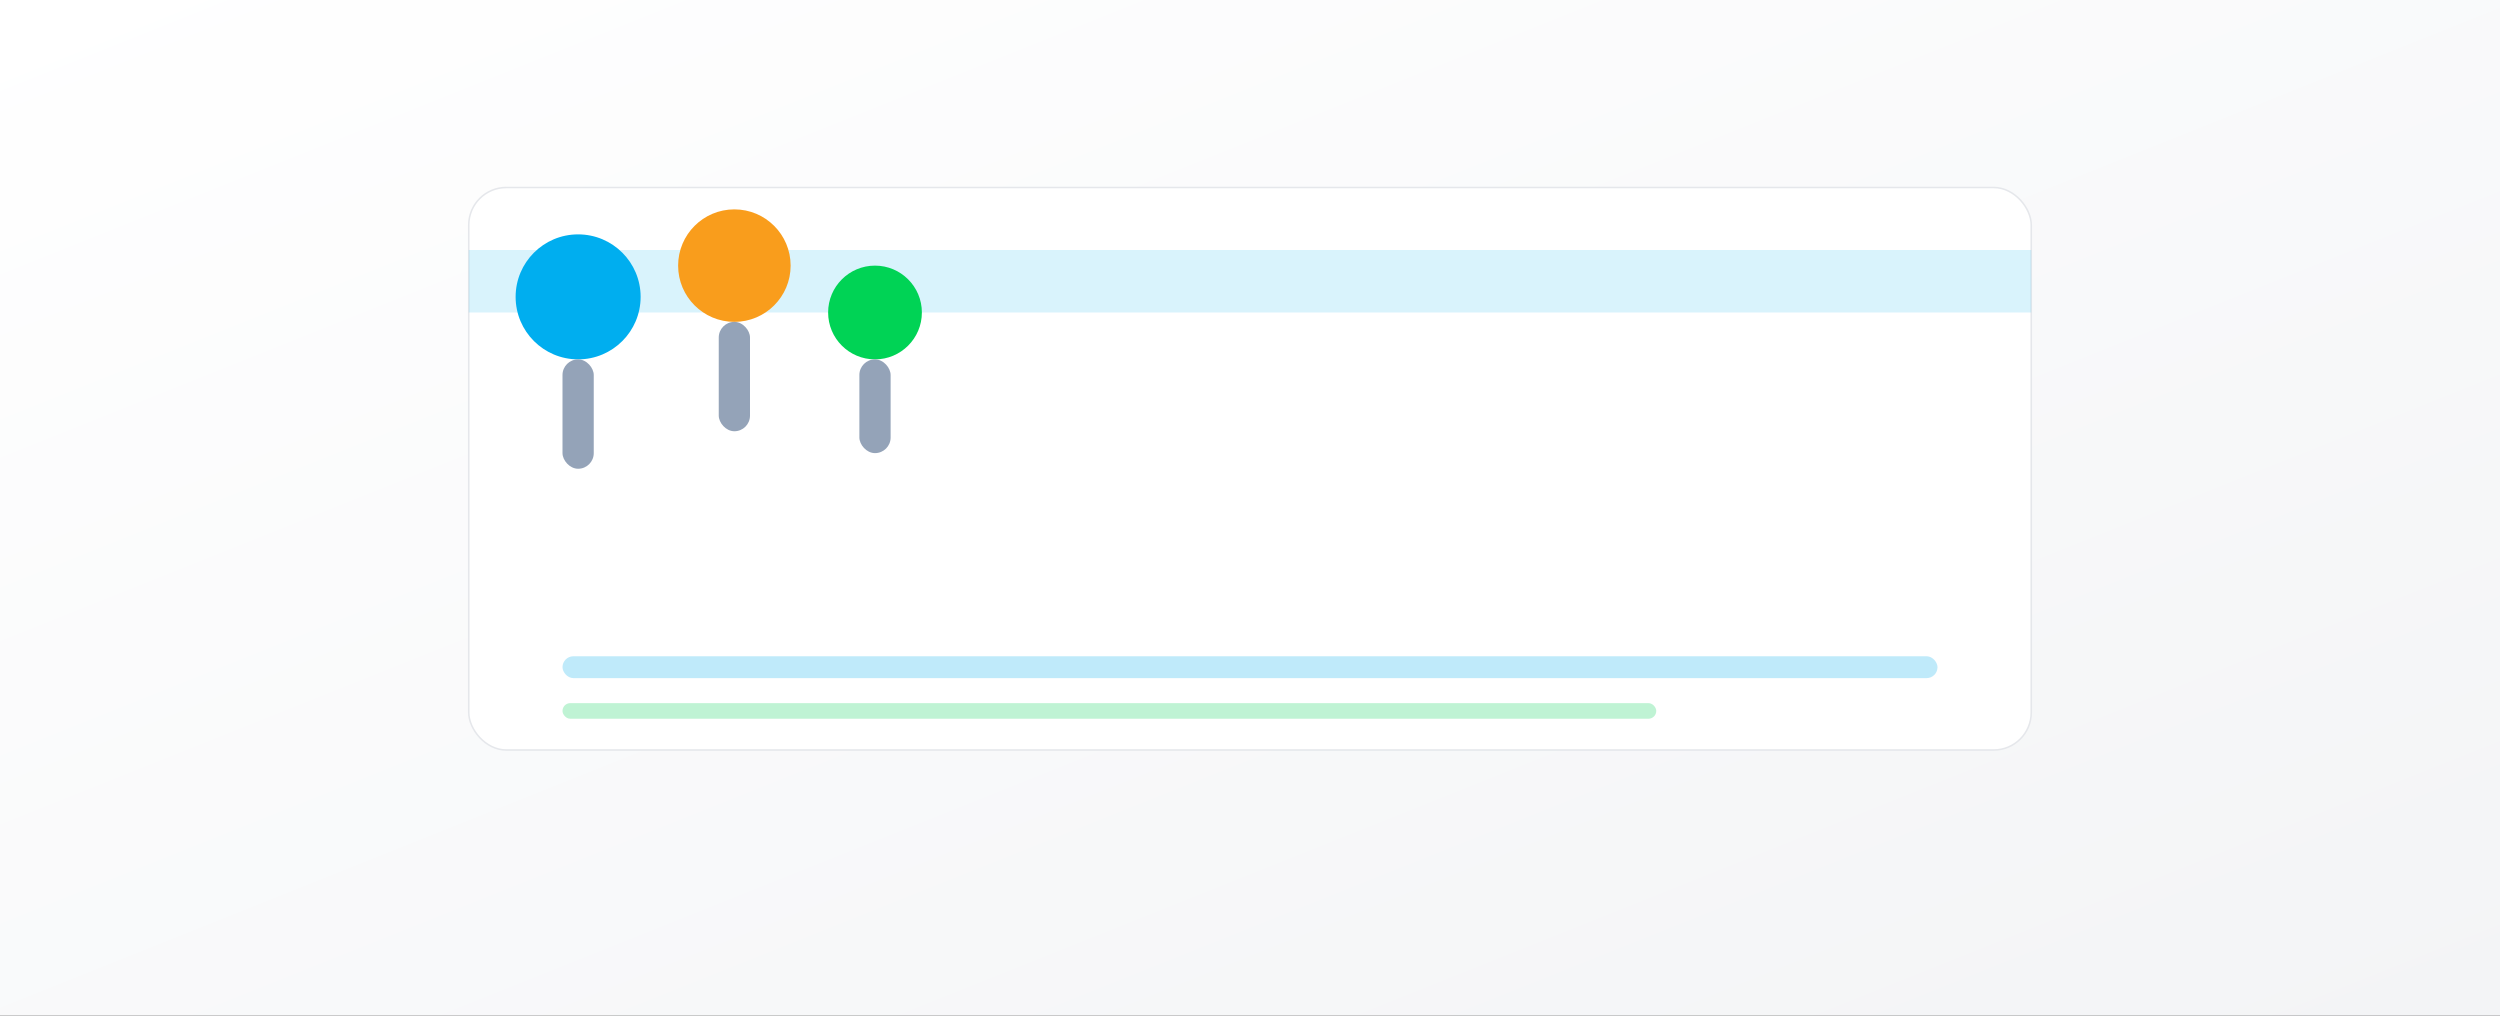 <svg xmlns="http://www.w3.org/2000/svg" width="1600" height="650" viewBox="0 0 1600 650">
  <rect x="0" y="0" width="1600" height="650" fill="#333333" stroke="none"/>
  <defs>
    <linearGradient id="bg" x1="0" y1="0" x2="1" y2="1">
      <stop offset="0" stop-color="#ffffff"/>
      <stop offset="1" stop-color="#f3f4f6"/>
    </linearGradient>
  </defs>
  <rect width="1600" height="650" fill="url(#bg)"/>
  <!-- Backdrop -->
  <rect x="300" y="120" width="1000" height="360" rx="24" fill="#fff" stroke="#e5e7eb"/>
  <rect x="300" y="160" width="1000" height="40" fill="#00AEEF" opacity=".15"/>
  <!-- Balloons -->
  <g>
    <circle cx="370" cy="190" r="40" fill="#00AEEF"/>
    <rect x="360" y="230" width="20" height="70" rx="10" fill="#94a3b8"/>
    <circle cx="470" cy="170" r="36" fill="#F99D1C"/>
    <rect x="460" y="206" width="20" height="70" rx="10" fill="#94a3b8"/>
    <circle cx="560" cy="200" r="30" fill="#00d355"/>
    <rect x="550" y="230" width="20" height="60" rx="10" fill="#94a3b8"/>
  </g>
  <!-- Floor decals -->
  <rect x="360" y="420" width="880" height="14" rx="7" fill="#00AEEF" opacity=".25"/>
  <rect x="360" y="450" width="700" height="10" rx="5" fill="#00d355" opacity=".25"/>
</svg>
